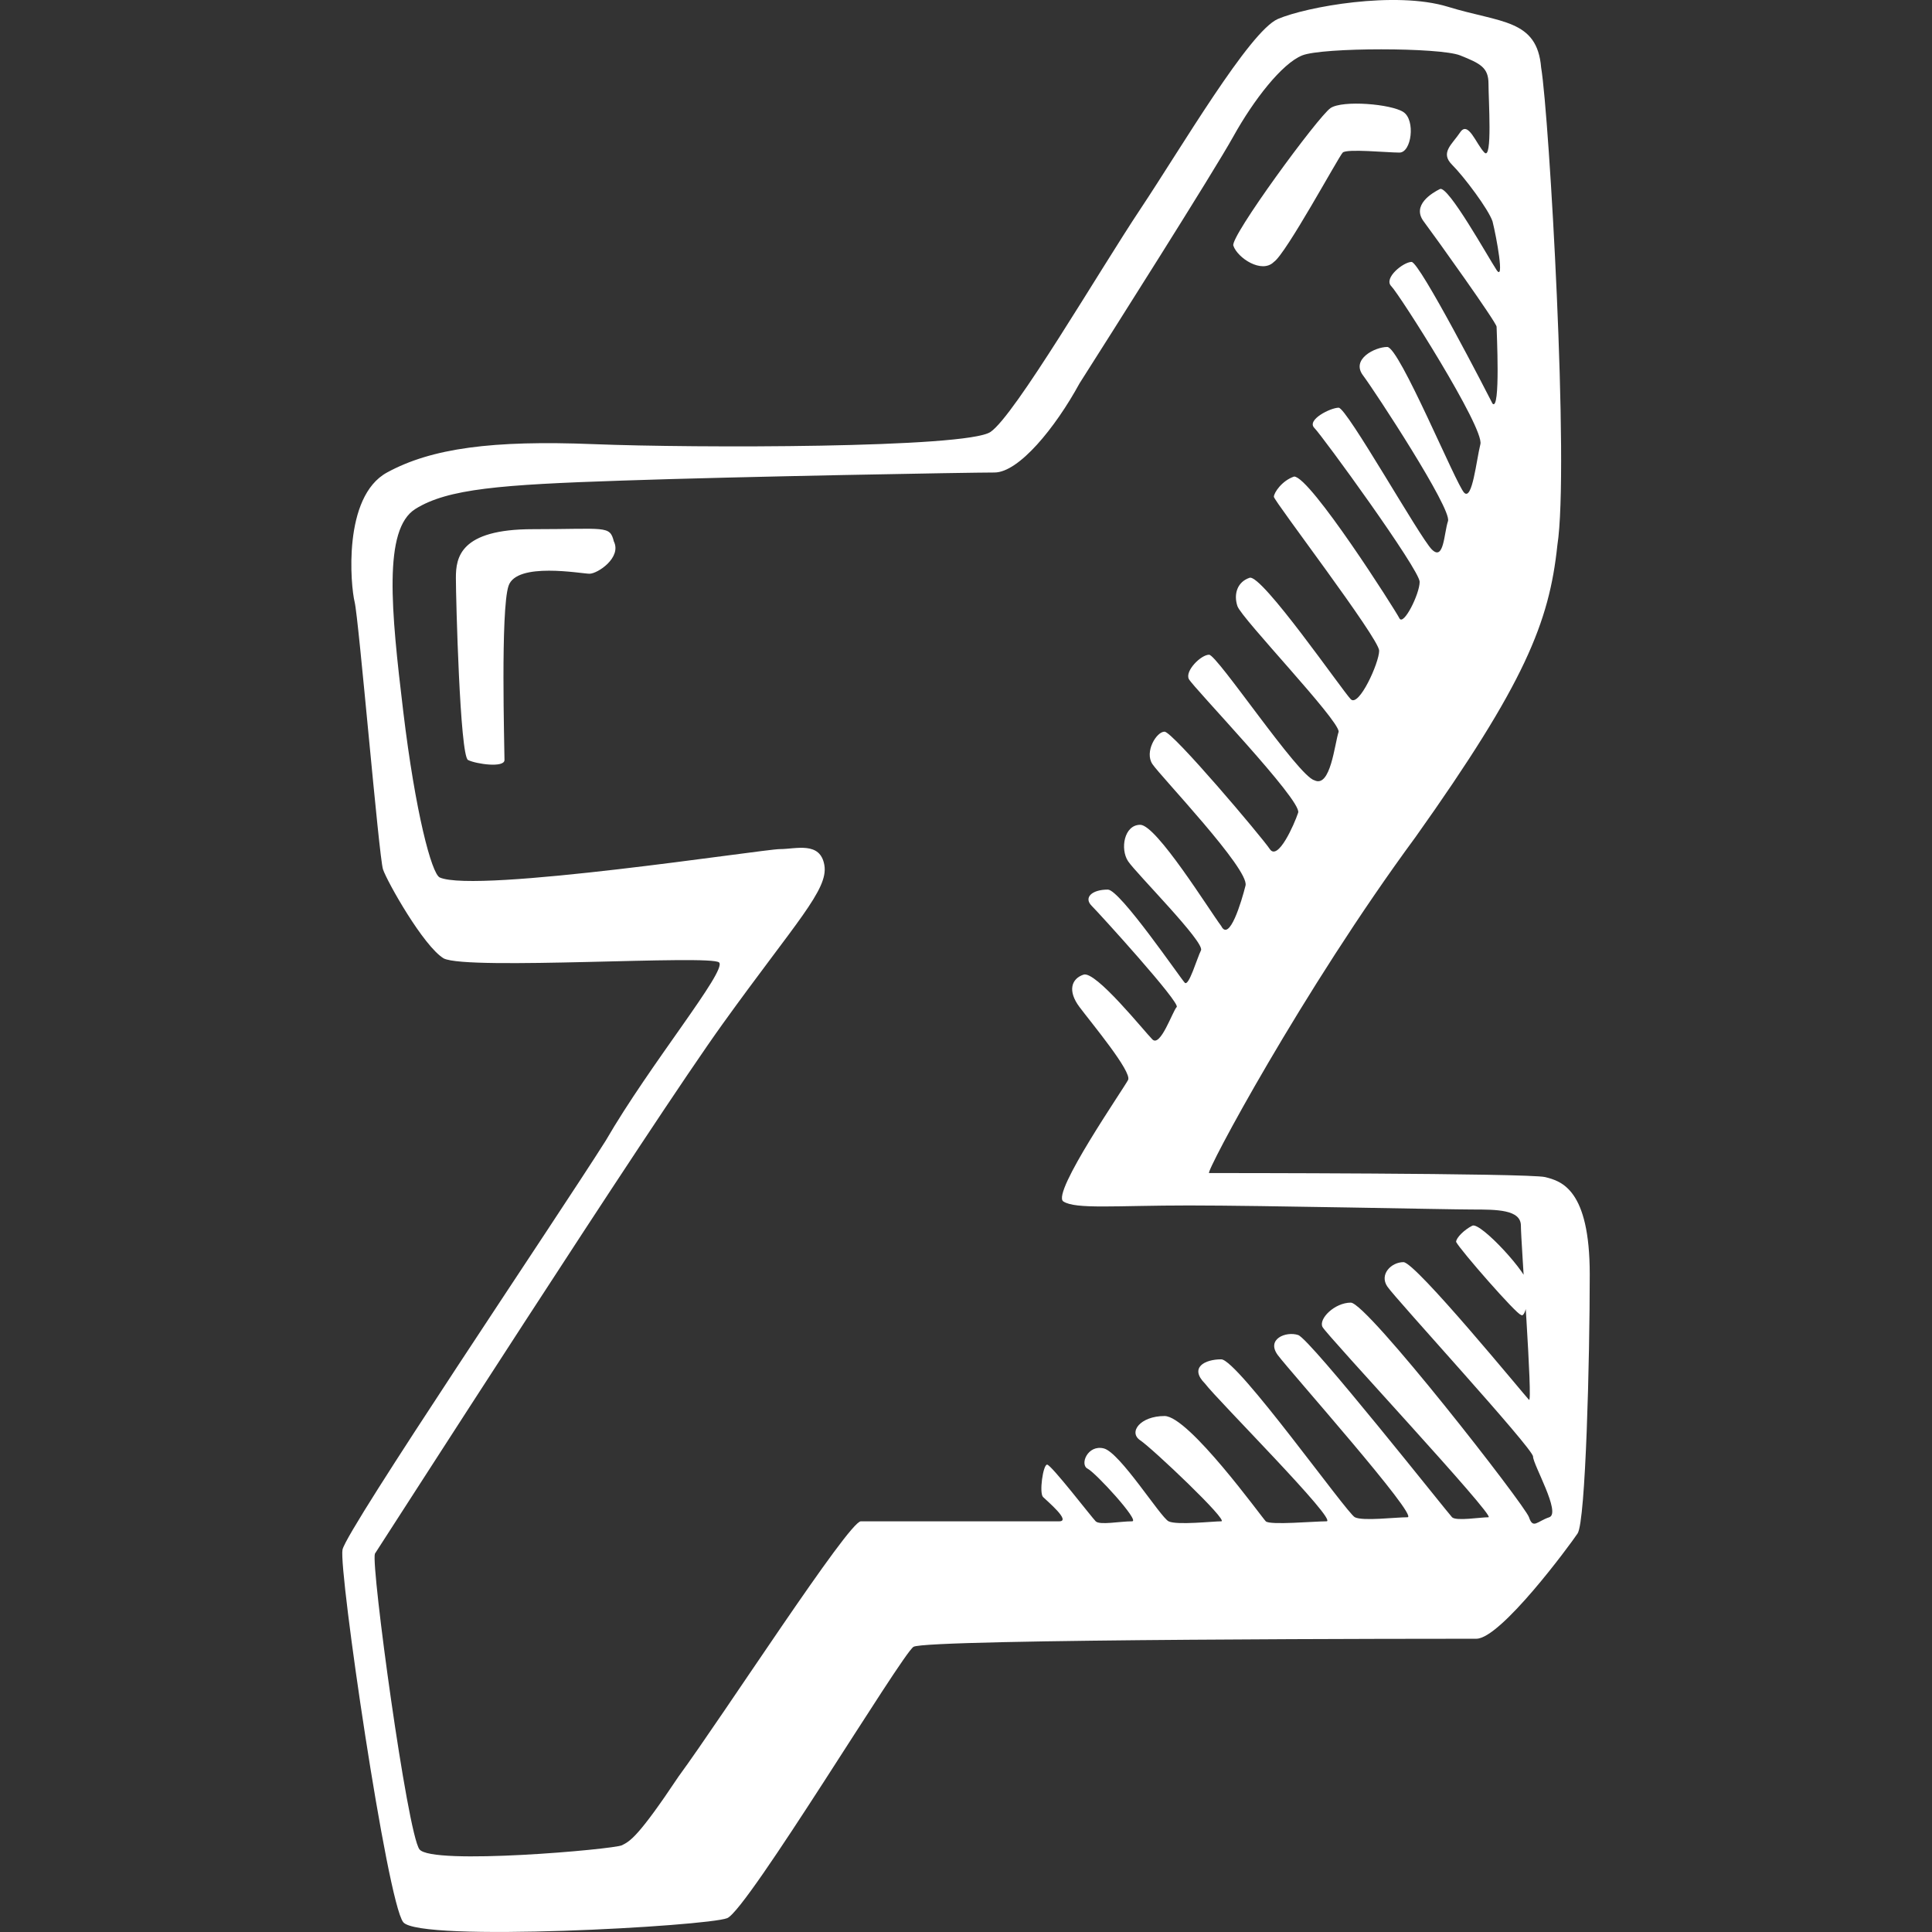 <?xml version="1.0" encoding="iso-8859-1"?>
<!-- Generator: Adobe Illustrator 18.1.1, SVG Export Plug-In . SVG Version: 6.00 Build 0)  -->
<svg version="1.1" id="Capa_1" xmlns="http://www.w3.org/2000/svg" xmlns:xlink="http://www.w3.org/1999/xlink" x="0px" y="0px"
	 viewBox="0 0 47.71 47.71" style="enable-background:new 0 0 47.71 47.71;" xml:space="preserve">
<rect x="0" y="0" width="47.71" height="47.71" fill="#333333" stroke="none"/>
<path id="deviant_x5F_art" d="M39.258,31.468c0-2.1-0.7-2.3-1.1-2.4s-8.2-0.1-8.3-0.1s2.3-4.5,5.1-8.3c2.7-3.8,3.3-5.3,3.5-7.2
	c0.3-1.9-0.2-10.6-0.4-11.8c-0.1-1.2-1-1.1-2.3-1.5s-3.5,0-4.2,0.3s-2.4,3.2-3.4,4.7s-3.1,5.1-3.7,5.5s-7.3,0.4-9.8,0.3
	s-4,0.1-5.1,0.7s-0.9,2.8-0.8,3.2s0.6,6.3,0.7,6.6s1,1.9,1.5,2.2c0.6,0.3,6.6-0.1,6.8,0.1s-1.7,2.5-2.8,4.4
	c-1.2,1.9-6.4,9.6-6.5,10.1s1.1,8.7,1.5,9.2s7.5,0.1,8-0.1s4.3-6.5,4.6-6.7s13.3-0.2,13.9-0.2c0.6,0,2.3-2.3,2.5-2.6
	S39.258,33.568,39.258,31.468z M38.258,37.468c-0.3,0.1-0.4,0.3-0.5,0s-4-5.3-4.4-5.3s-0.8,0.4-0.7,0.6s4.3,4.7,4.1,4.7
	s-0.8,0.1-0.9,0s-3.5-4.4-3.8-4.5s-0.8,0.1-0.5,0.5s3.5,4,3.2,4s-1.1,0.1-1.3,0s-2.9-3.9-3.3-3.9s-0.8,0.2-0.4,0.6
	c0.3,0.4,3.3,3.4,3,3.4s-1.4,0.1-1.5,0s-1.9-2.6-2.5-2.6s-0.9,0.4-0.6,0.6s2.2,2,2,2s-1.1,0.1-1.3,0s-1.2-1.7-1.6-1.8
	s-0.6,0.4-0.4,0.5s1.3,1.3,1.1,1.3c-0.3,0-0.8,0.1-0.9,0s-1.1-1.4-1.2-1.4s-0.2,0.7-0.1,0.8s0.7,0.6,0.4,0.6s-4.6,0-4.9,0
	s-3.4,4.8-4.5,6.3c-1,1.5-1.2,1.6-1.4,1.7s-4.7,0.5-5,0.1s-1.2-7-1.1-7.3c0.2-0.3,6.8-10.6,8.6-13.1s2.6-3.3,2.5-3.9
	s-0.7-0.4-1.1-0.4s-7.5,1.1-8.4,0.7c-0.2-0.1-0.6-1.6-0.9-4.1s-0.5-4.5,0.3-5s2.1-0.6,5.1-0.7c2.9-0.1,8.6-0.2,9.2-0.2
	s1.5-1.1,2.1-2.2c0.7-1.1,3.3-5.2,3.8-6.1s1.2-1.8,1.7-2s3.4-0.2,3.9,0s0.7,0.3,0.7,0.7c0,0.4,0.1,1.9-0.1,1.7
	c-0.2-0.2-0.4-0.8-0.6-0.5s-0.5,0.5-0.2,0.8s0.9,1.1,1,1.4c0.1,0.4,0.3,1.5,0.1,1.2s-1.2-2.1-1.4-2s-0.7,0.4-0.4,0.8
	s1.8,2.5,1.8,2.6c0,0.1,0.1,2.1-0.1,1.9c-0.1-0.2-1.8-3.5-2-3.5s-0.7,0.4-0.5,0.6s2.3,3.5,2.2,3.9s-0.2,1.4-0.4,1.2
	s-1.6-3.6-1.9-3.6s-0.9,0.3-0.6,0.7s2.2,3.3,2.1,3.6s-0.1,1-0.4,0.7c-0.3-0.3-2.1-3.5-2.3-3.5s-0.8,0.3-0.6,0.5s2.6,3.5,2.6,3.8
	s-0.4,1.1-0.5,0.9s-2.2-3.5-2.6-3.5c-0.3,0.1-0.5,0.4-0.5,0.5s2.6,3.5,2.6,3.8c0,0.3-0.5,1.4-0.7,1.2s-2.2-3.1-2.5-3
	s-0.4,0.4-0.3,0.7s2.5,2.8,2.5,3.1c-0.1,0.3-0.2,1.4-0.6,1.2c-0.4-0.1-2.4-3.1-2.6-3.1s-0.6,0.4-0.5,0.6s2.8,3,2.7,3.3
	s-0.5,1.2-0.7,0.9s-2.4-2.9-2.6-2.9s-0.5,0.5-0.3,0.8s2.4,2.6,2.3,3s-0.4,1.4-0.6,1c-0.3-0.4-1.6-2.5-2-2.5s-0.5,0.6-0.3,0.9
	s1.9,2,1.8,2.2s-0.3,0.9-0.4,0.8s-1.6-2.3-1.9-2.3c-0.4,0-0.6,0.2-0.4,0.4c0.2,0.2,2.2,2.4,2.1,2.5s-0.4,1-0.6,0.8s-1.4-1.7-1.7-1.6
	s-0.4,0.4-0.1,0.8c0.3,0.4,1.3,1.6,1.2,1.8s-1.9,2.8-1.6,3s1.3,0.1,3.1,0.1s6.4,0.1,7,0.1s1.2,0,1.2,0.4s0.3,4.4,0.2,4.3
	s-2.8-3.4-3.1-3.4s-0.6,0.3-0.4,0.6c0.2,0.3,3.6,4,3.6,4.2S38.558,37.368,38.258,37.468z M37.558,32.468c0.1,0.1,0.2-0.4,0.2-0.7
	c0-0.3-1.2-1.6-1.4-1.5s-0.4,0.3-0.4,0.4C36.058,30.868,37.458,32.468,37.558,32.468z M13.158,13.068c-1.8,0-1.9,0.7-1.9,1.2
	s0.1,4.4,0.3,4.5s0.9,0.2,0.9,0c0-0.3-0.1-3.7,0.1-4.3s1.8-0.3,2-0.3s0.8-0.4,0.6-0.8C15.058,12.968,14.958,13.068,13.158,13.068z
	 M31.458,6.468c0.3-0.2,1.6-2.6,1.7-2.7c0.1-0.1,1.1,0,1.4,0c0.3,0,0.4-0.8,0.1-1c-0.3-0.2-1.5-0.3-1.8-0.1s-2.5,3.2-2.4,3.4
	C30.558,6.368,31.158,6.768,31.458,6.468z" fill="#FFFFFF"/>
<g>
</g>
<g>
</g>
<g>
</g>
<g>
</g>
<g>
</g>
<g>
</g>
<g>
</g>
<g>
</g>
<g>
</g>
<g>
</g>
<g>
</g>
<g>
</g>
<g>
</g>
<g>
</g>
<g>
</g>
</svg>
